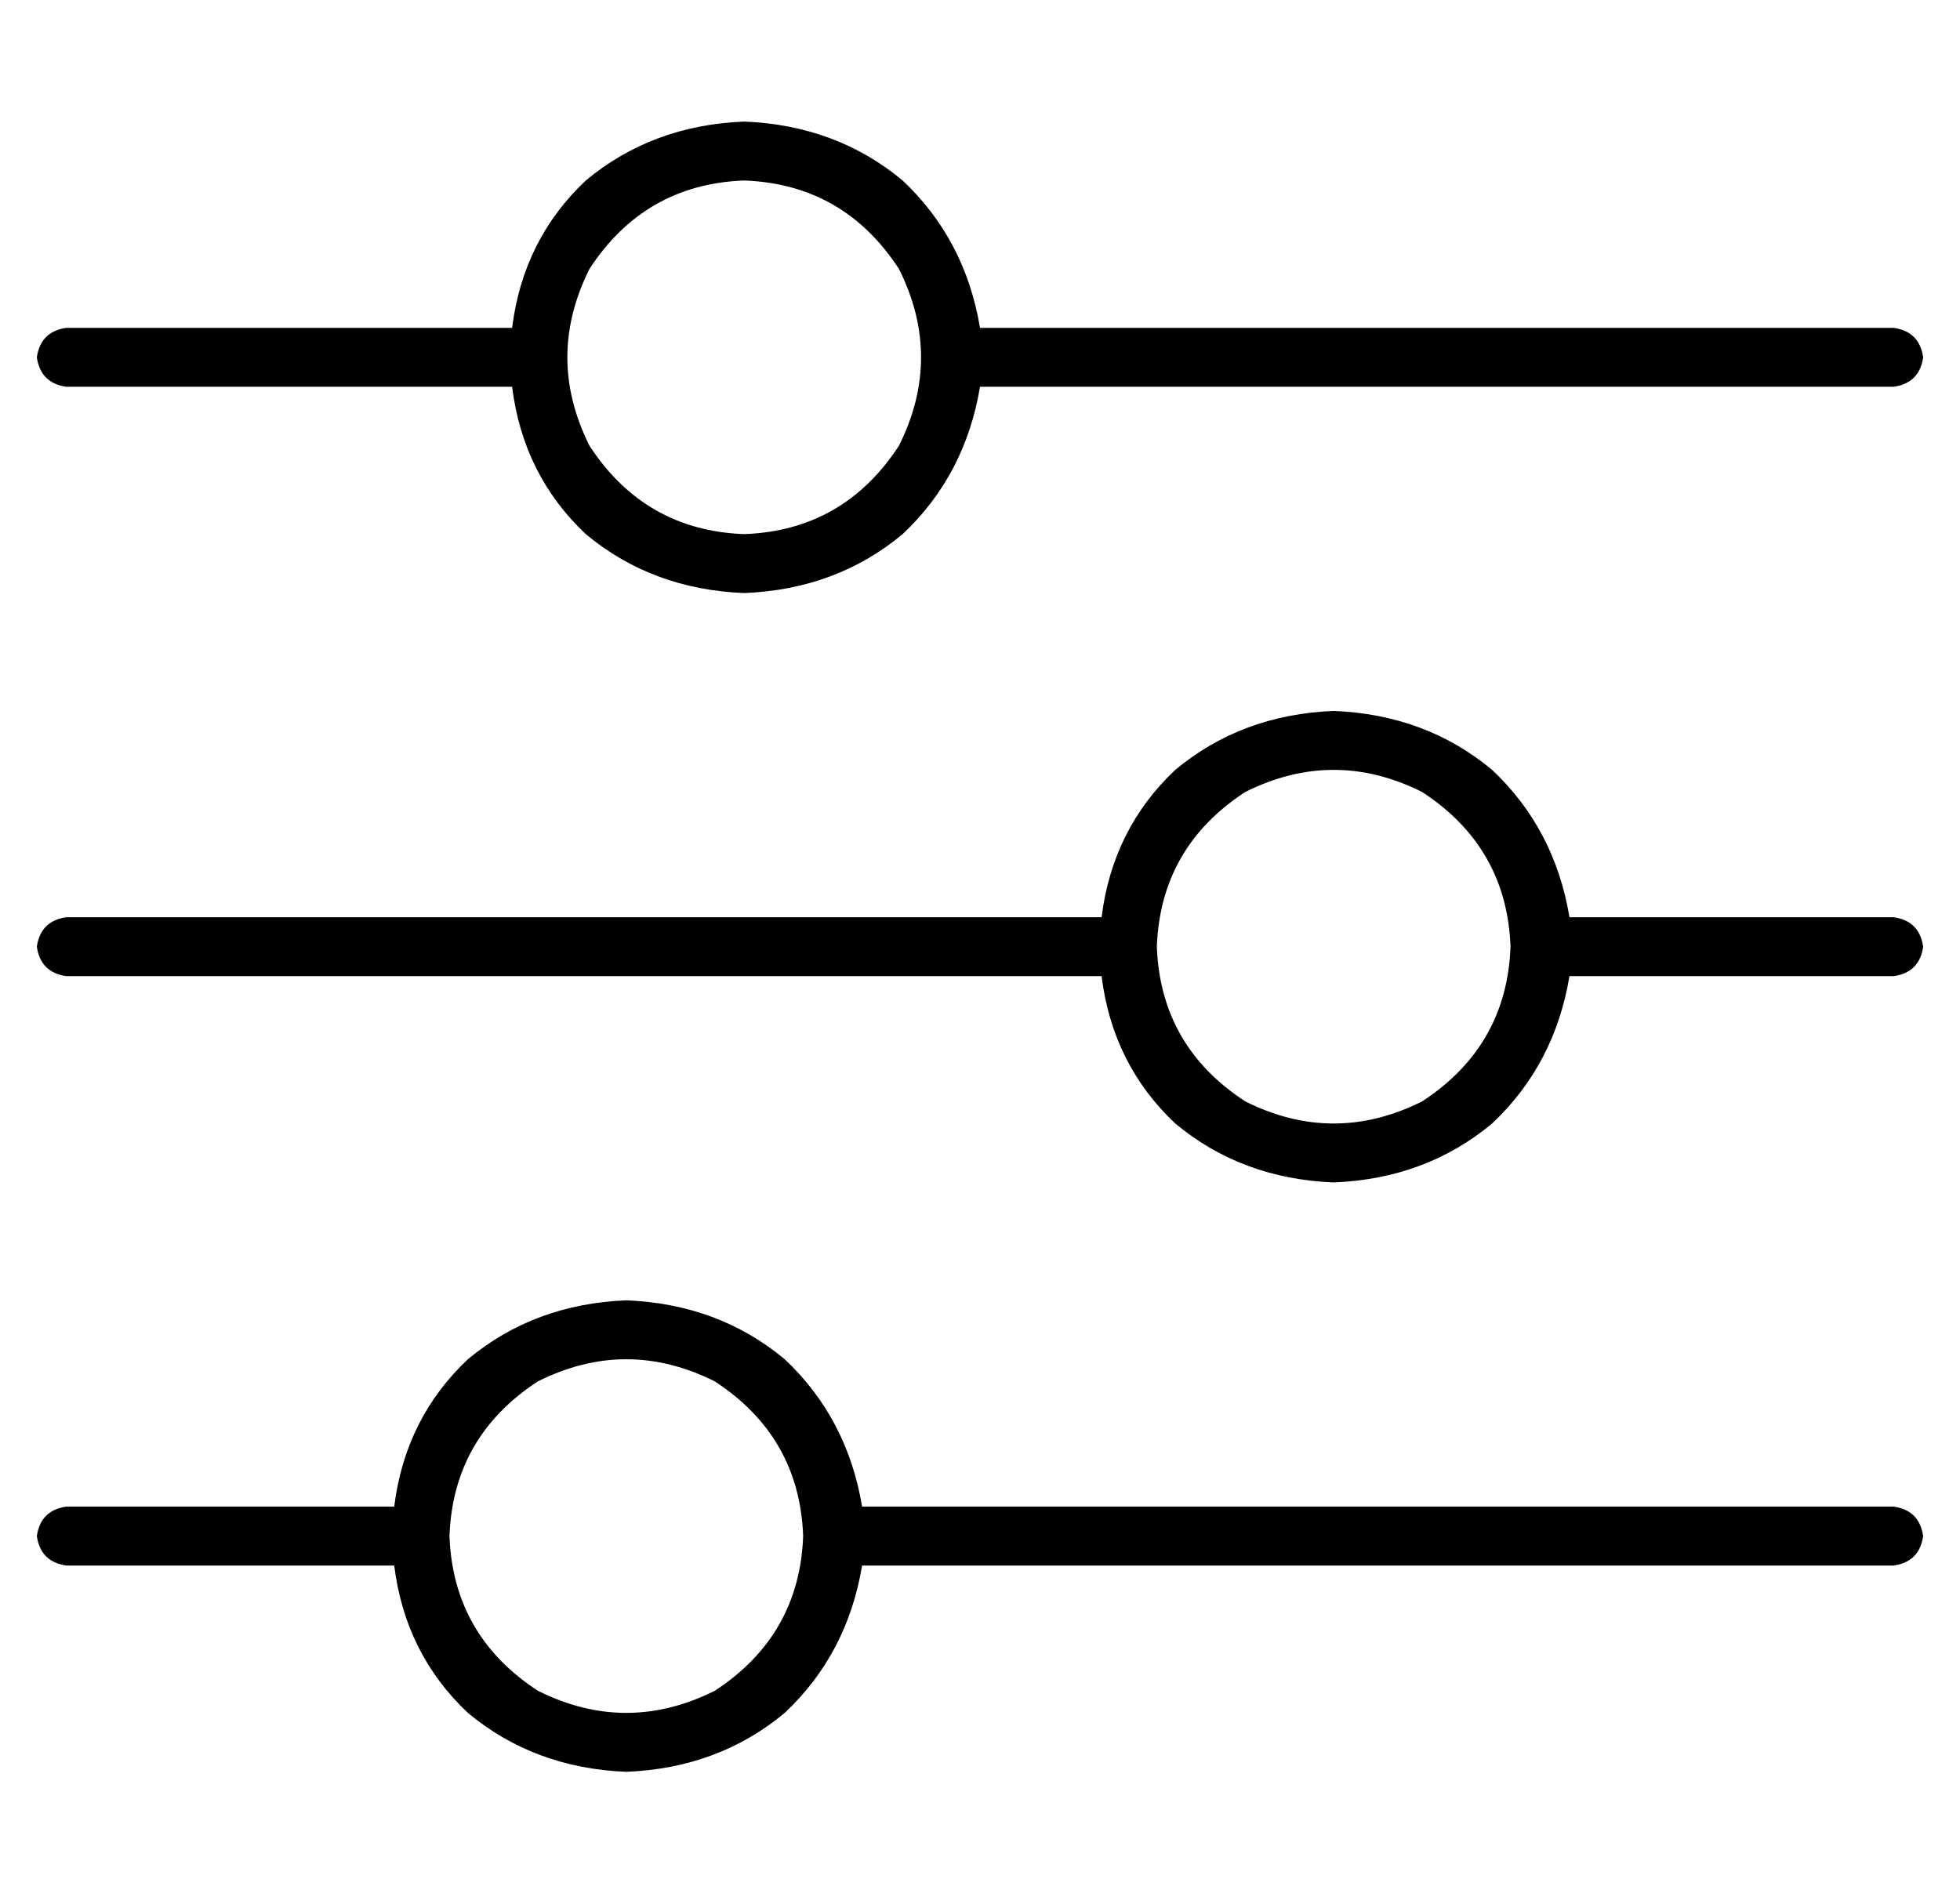 <?xml version="1.0" standalone="no"?>
<!DOCTYPE svg PUBLIC "-//W3C//DTD SVG 1.1//EN" "http://www.w3.org/Graphics/SVG/1.1/DTD/svg11.dtd" >
<svg xmlns="http://www.w3.org/2000/svg" xmlns:xlink="http://www.w3.org/1999/xlink" version="1.1" viewBox="-10 -40 532 512">
   <path fill="currentColor"
d="M0 377q1 7 8 8h89v0q3 24 20 40q18 15 43 16q25 -1 43 -16q17 -16 21 -40h280v0q7 -1 8 -8q-1 -7 -8 -8h-280v0q-4 -24 -21 -40q-18 -15 -43 -16q-25 1 -43 16q-17 16 -20 40h-89v0q-7 1 -8 8v0zM112 377q1 -27 24 -42q24 -12 48 0q23 15 24 42q-1 27 -24 42
q-24 12 -48 0q-23 -15 -24 -42v0zM304 217q1 -27 24 -42q24 -12 48 0q23 15 24 42q-1 27 -24 42q-24 12 -48 0q-23 -15 -24 -42v0zM352 153q-25 1 -43 16v0v0q-17 16 -20 40h-281v0q-7 1 -8 8q1 7 8 8h281v0q3 24 20 40q18 15 43 16q25 -1 43 -16q17 -16 21 -40h88v0
q7 -1 8 -8q-1 -7 -8 -8h-88v0q-4 -24 -21 -40q-18 -15 -43 -16v0zM192 105q-27 -1 -42 -24q-12 -24 0 -48q15 -23 42 -24q27 1 42 24q12 24 0 48q-15 23 -42 24v0zM256 49q-4 -24 -21 -40v0v0q-18 -15 -43 -16q-25 1 -43 16q-17 16 -20 40h-121v0q-7 1 -8 8q1 7 8 8h121v0
q3 24 20 40q18 15 43 16q25 -1 43 -16q17 -16 21 -40h248v0q7 -1 8 -8q-1 -7 -8 -8h-248v0z" />
</svg>
